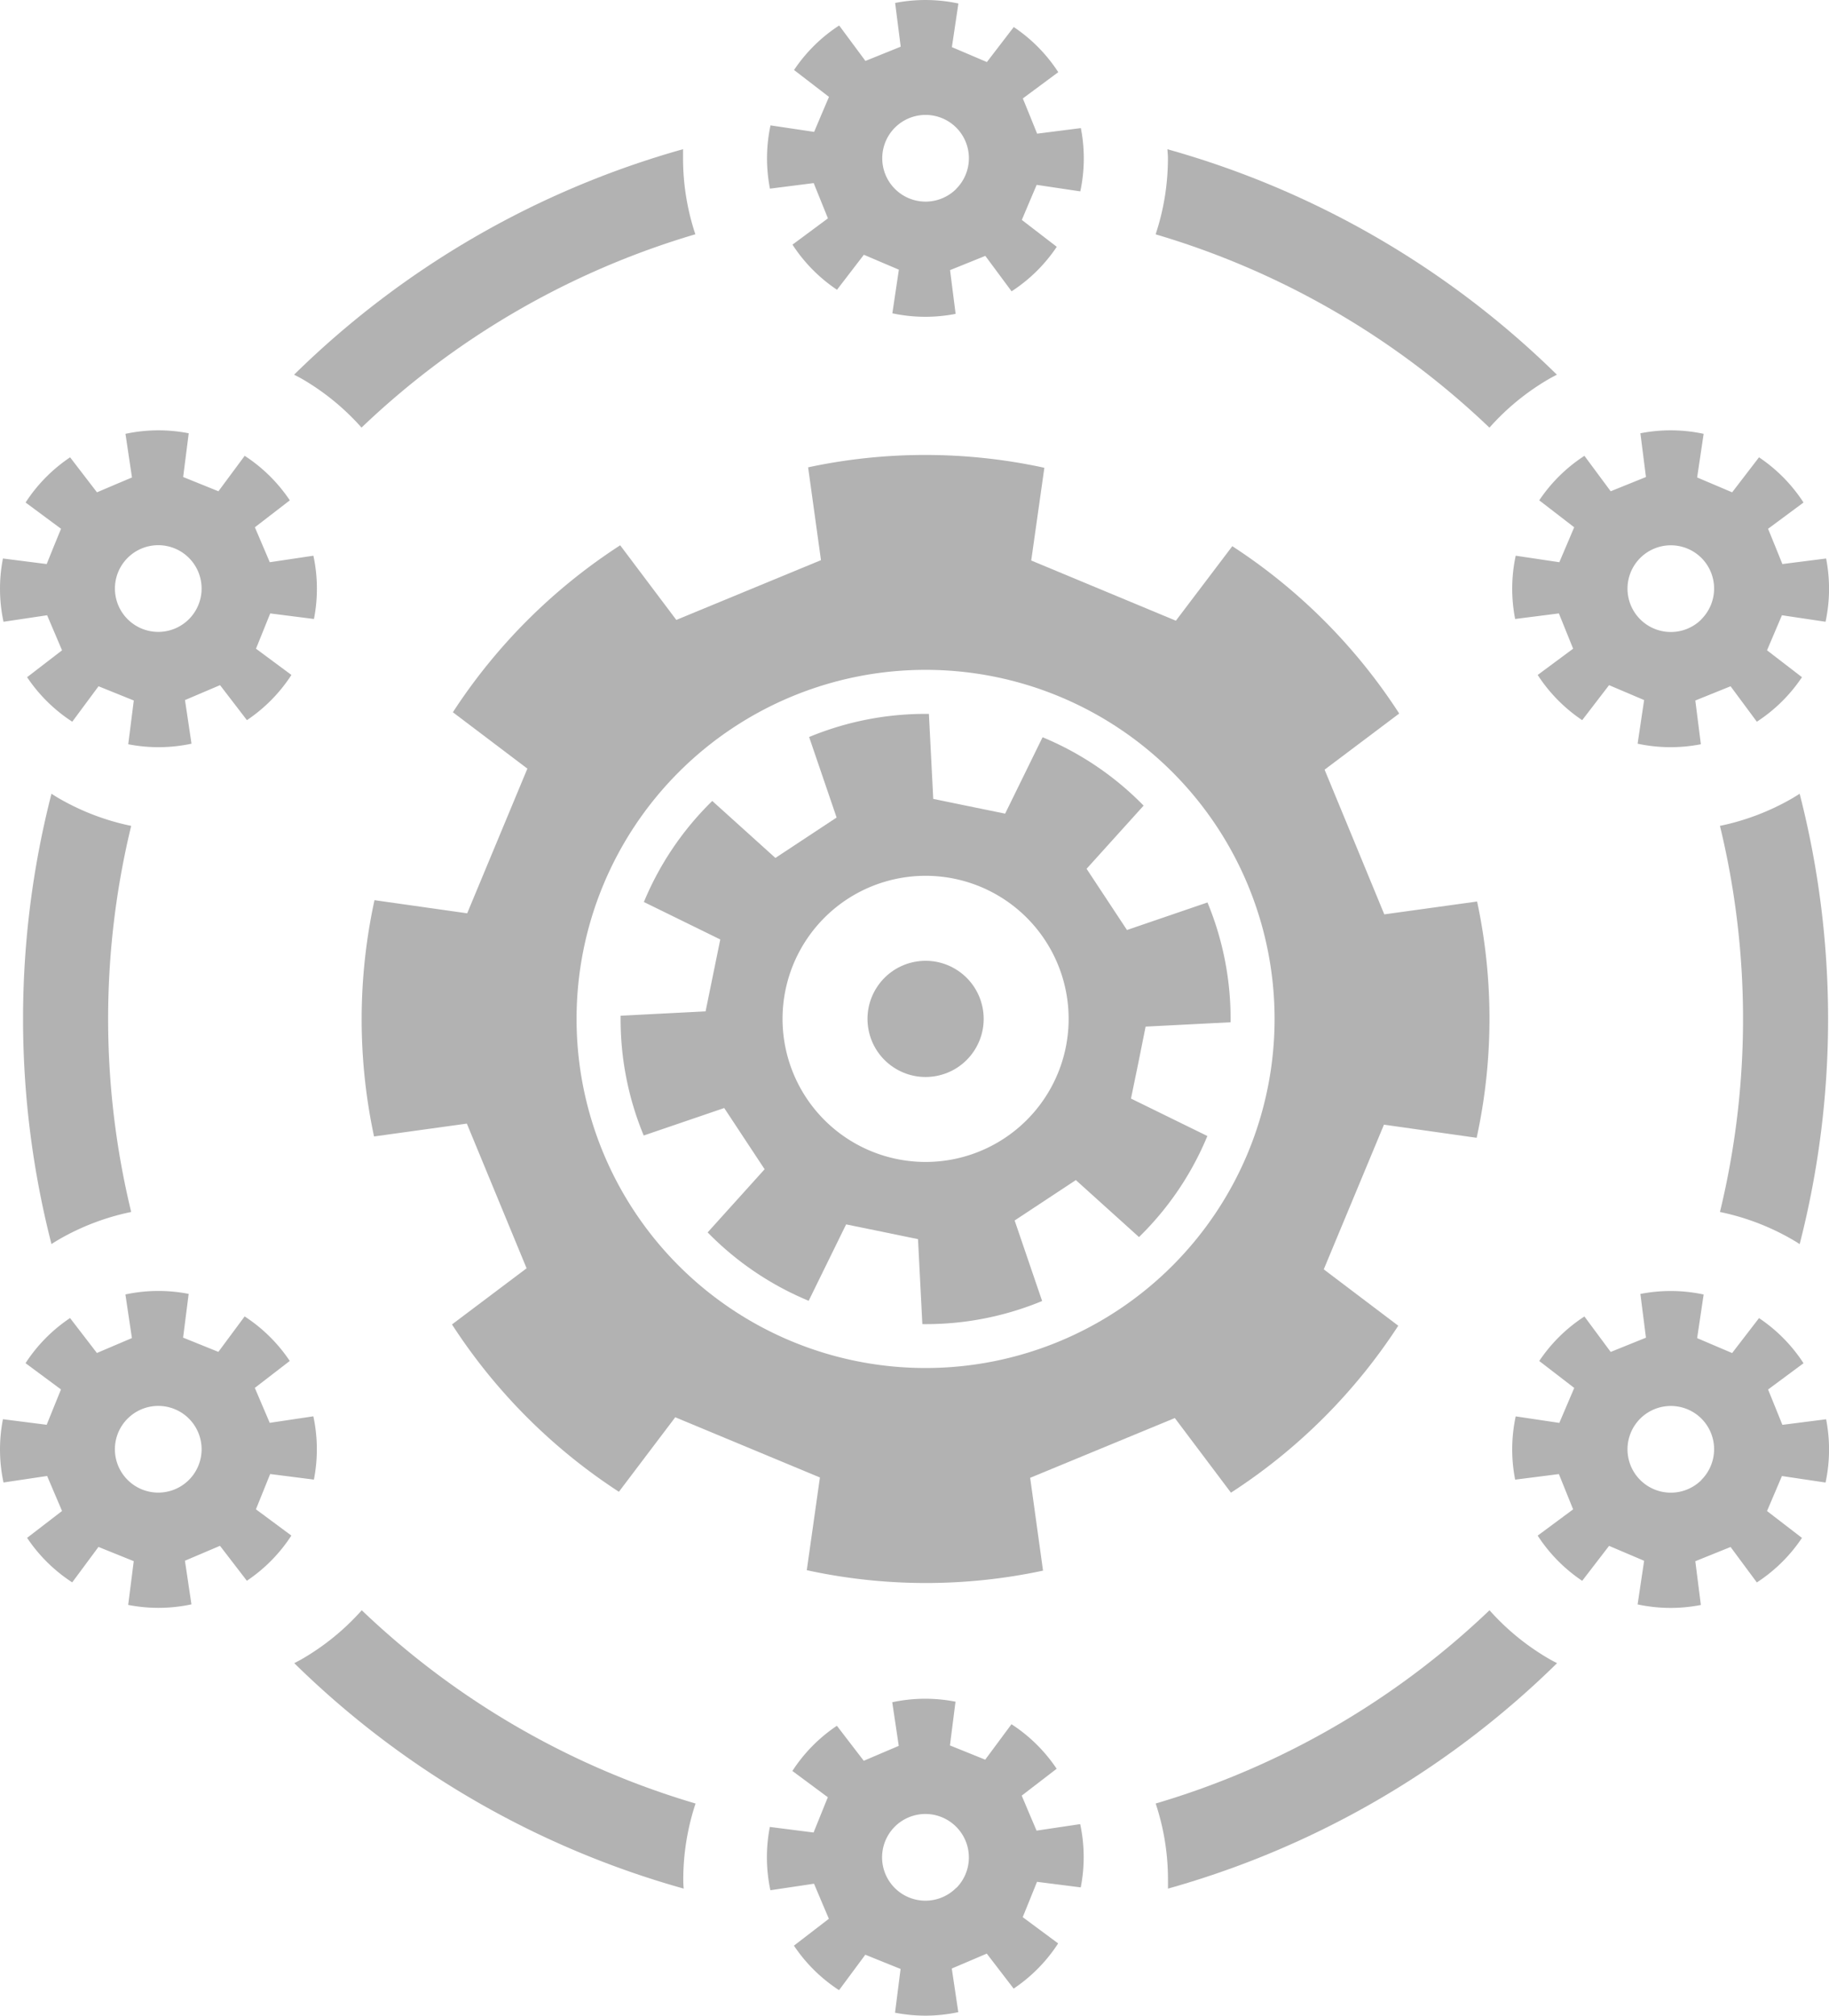<svg xmlns="http://www.w3.org/2000/svg" width="32.874" height="36.222" viewBox="0 0 32.874 36.222">
  <g id="Group_712" data-name="Group 712" transform="translate(-807.991 -511)">
    <g id="Group_641" data-name="Group 641" transform="translate(807.991 511)">
      <g id="Group_643" data-name="Group 643" transform="translate(0.415 2.682)">
        <g id="Group_642" data-name="Group 642">
          <g id="Group_641-2" data-name="Group 641">
            <path id="Path_5061" data-name="Path 5061" d="M452.606,1149.48a4.335,4.335,0,0,1-.221,1.367,14.7,14.7,0,0,1,6,3.474,4.34,4.34,0,0,1,1.078-.88c.044-.025.089-.048.134-.072a16.223,16.223,0,0,0-7-4.051C452.6,1149.372,452.606,1149.425,452.606,1149.48Z" transform="translate(-432.029 -1149.318)" fill="#b2b2b2"/>
            <path id="Path_5062" data-name="Path 5062" d="M393.351,1153.369c.045.024.09.046.134.071a4.335,4.335,0,0,1,1.078.88,14.7,14.7,0,0,1,6-3.474,4.332,4.332,0,0,1-.221-1.367c0-.054,0-.108,0-.162A16.222,16.222,0,0,0,393.351,1153.369Z" transform="translate(-388.48 -1149.318)" fill="#b2b2b2"/>
            <path id="Path_5063" data-name="Path 5063" d="M376.723,1200.989a14.72,14.72,0,0,1,0-6.938,4.348,4.348,0,0,1-1.294-.492c-.047-.027-.093-.056-.139-.085a16.279,16.279,0,0,0,0,8.091c.046-.029.092-.057.139-.085A4.354,4.354,0,0,1,376.723,1200.989Z" transform="translate(-374.78 -1181.892)" fill="#b2b2b2"/>
            <path id="Path_5064" data-name="Path 5064" d="M400.345,1254.248a4.341,4.341,0,0,1,.221-1.367,14.7,14.7,0,0,1-6-3.473,4.356,4.356,0,0,1-1.079.879c-.044.025-.089.048-.134.072a16.224,16.224,0,0,0,7,4.051C400.347,1254.356,400.345,1254.3,400.345,1254.248Z" transform="translate(-388.479 -1223.154)" fill="#b2b2b2"/>
            <path id="Path_5065" data-name="Path 5065" d="M459.6,1250.359c-.045-.024-.09-.046-.134-.072a4.361,4.361,0,0,1-1.08-.879,14.7,14.7,0,0,1-6,3.473,4.336,4.336,0,0,1,.221,1.367c0,.054,0,.108,0,.162A16.224,16.224,0,0,0,459.6,1250.359Z" transform="translate(-432.029 -1223.154)" fill="#b2b2b2"/>
            <path id="Path_5066" data-name="Path 5066" d="M492.487,1193.474c-.046.029-.092.057-.139.085a4.365,4.365,0,0,1-1.294.492,14.708,14.708,0,0,1,0,6.938,4.356,4.356,0,0,1,1.294.492c.047.027.093.056.139.085a16.277,16.277,0,0,0,0-8.091Z" transform="translate(-460.555 -1181.892)" fill="#b2b2b2"/>
          </g>
        </g>
      </g>
      <g id="Group_646" data-name="Group 646" transform="translate(6.499 8.173)">
        <g id="Group_645" data-name="Group 645">
          <path id="Path_5068" data-name="Path 5068" d="M415.822,1177.209l-.537-1.3,1.341-1.009a10.177,10.177,0,0,0-3-3.007l-1.014,1.339-1.3-.541-1.3-.541.236-1.666a10.063,10.063,0,0,0-4.246-.008l.231,1.668-1.3.537-1.3.537-1.009-1.341a10.18,10.18,0,0,0-3.007,3l1.339,1.013-.541,1.3-.541,1.3-1.666-.236a10.061,10.061,0,0,0-.008,4.246l1.668-.231.537,1.3.537,1.3-1.341,1.009a10.184,10.184,0,0,0,3,3.007l1.013-1.339,1.3.541,1.3.541-.236,1.666a10.063,10.063,0,0,0,4.246.008l-.231-1.668,1.3-.537,1.3-.537,1.009,1.341a10.18,10.18,0,0,0,3.007-3l-1.339-1.013.541-1.3.541-1.3,1.666.236a10.064,10.064,0,0,0,.008-4.246l-1.668.231Zm-7.709,9.452a6.273,6.273,0,1,1,6.273-6.273A6.273,6.273,0,0,1,408.113,1186.661Z" transform="translate(-397.976 -1170.251)" fill="#b2b2b2"/>
        </g>
      </g>
      <g id="Group_647" data-name="Group 647" transform="translate(27.186 7.733)">
        <path id="Path_5069" data-name="Path 5069" d="M481.437,1170.343l.637-.472a2.832,2.832,0,0,0-.8-.812l-.483.629-.315-.134-.314-.133.117-.784a2.824,2.824,0,0,0-1.137-.01l.1.786-.317.128-.317.128-.472-.637a2.832,2.832,0,0,0-.812.8l.628.484-.133.314-.134.314-.784-.117a2.83,2.83,0,0,0-.01,1.137l.786-.1.128.317.128.317-.637.472a2.83,2.83,0,0,0,.8.812l.483-.629.315.134.315.134-.117.784a2.829,2.829,0,0,0,1.137.01l-.1-.786.317-.128.317-.128.472.637a2.826,2.826,0,0,0,.811-.8l-.628-.483.134-.315.134-.315.784.117a2.83,2.83,0,0,0,.01-1.137l-.786.1-.128-.317Zm-1.2,1.63a.779.779,0,1,1,.008-1.1A.779.779,0,0,1,480.234,1171.973Z" transform="translate(-476.844 -1168.574)" fill="#b2b2b2"/>
      </g>
      <g id="Group_648" data-name="Group 648" transform="translate(13.792)">
        <path id="Path_5070" data-name="Path 5070" d="M430.373,1140.862l.637-.472a2.825,2.825,0,0,0-.8-.811l-.483.629-.314-.134-.315-.134.117-.784a2.829,2.829,0,0,0-1.137-.01l.1.786-.317.128-.317.128-.472-.637a2.823,2.823,0,0,0-.811.8l.628.483-.134.314-.133.315-.784-.117a2.831,2.831,0,0,0-.01,1.137l.786-.1.128.317.128.317-.637.472a2.828,2.828,0,0,0,.8.811l.483-.629.314.134.315.134-.117.784a2.829,2.829,0,0,0,1.137.01l-.1-.786.317-.128.317-.128.472.637a2.828,2.828,0,0,0,.812-.8l-.628-.483.133-.315.134-.315.784.117a2.827,2.827,0,0,0,.01-1.137l-.786.1-.128-.317Zm-1.2,1.629a.779.779,0,1,1,.008-1.1A.778.778,0,0,1,429.171,1142.491Z" transform="translate(-425.781 -1139.093)" fill="#b2b2b2"/>
      </g>
      <g id="Group_649" data-name="Group 649" transform="translate(13.792 30.534)">
        <path id="Path_5071" data-name="Path 5071" d="M430.5,1259.1l.128-.317.786.1a2.825,2.825,0,0,0-.01-1.137l-.784.117-.134-.314-.133-.315.628-.483a2.826,2.826,0,0,0-.812-.8l-.472.637-.317-.128-.317-.128.1-.786a2.826,2.826,0,0,0-1.137.01l.117.784-.315.134-.314.134-.483-.629a2.826,2.826,0,0,0-.8.812l.637.472-.128.317-.128.317-.786-.1a2.831,2.831,0,0,0,.01,1.137l.784-.117.133.315.134.315-.628.483a2.824,2.824,0,0,0,.811.8l.472-.637.317.128.317.128-.1.786a2.826,2.826,0,0,0,1.137-.01l-.117-.784.315-.134.314-.134.483.629a2.828,2.828,0,0,0,.8-.812l-.637-.472Zm-1.322-.211a.779.779,0,1,1-.008-1.1A.779.779,0,0,1,429.179,1258.892Z" transform="translate(-425.781 -1255.501)" fill="#b2b2b2"/>
      </g>
      <g id="Group_650" data-name="Group 650" transform="translate(27.186 23.2)">
        <path id="Path_5072" data-name="Path 5072" d="M481.437,1229.308l.637-.472a2.825,2.825,0,0,0-.8-.811l-.483.628-.315-.134-.314-.134.117-.784a2.829,2.829,0,0,0-1.137-.01l.1.786-.317.128-.317.128-.472-.637a2.826,2.826,0,0,0-.812.8l.629.484-.134.314-.134.314-.784-.117a2.829,2.829,0,0,0-.01,1.137l.786-.1.128.317.128.317-.637.472a2.829,2.829,0,0,0,.8.812l.483-.628.315.134.315.134-.117.784a2.824,2.824,0,0,0,1.137.01l-.1-.786.317-.128.317-.128.472.637a2.825,2.825,0,0,0,.811-.8l-.628-.483.134-.314.134-.315.784.117a2.826,2.826,0,0,0,.01-1.137l-.786.1-.128-.317Zm-1.2,1.629a.779.779,0,1,1,.008-1.1A.779.779,0,0,1,480.234,1230.937Z" transform="translate(-476.844 -1227.539)" fill="#b2b2b2"/>
      </g>
      <g id="Group_651" data-name="Group 651" transform="translate(0 7.733)">
        <path id="Path_5073" data-name="Path 5073" d="M374.167,1170.66l-.128.317-.786-.1a2.825,2.825,0,0,0,.01,1.137l.784-.117.134.315.134.315-.628.483a2.824,2.824,0,0,0,.812.8l.472-.637.317.128.317.128-.1.786a2.83,2.83,0,0,0,1.137-.01l-.117-.784.315-.134.315-.134.483.629a2.829,2.829,0,0,0,.8-.812l-.637-.472.128-.317.128-.317.786.1a2.825,2.825,0,0,0-.01-1.137l-.784.117-.134-.314-.134-.314.628-.484a2.833,2.833,0,0,0-.811-.8l-.472.637-.317-.128-.317-.128.1-.786a2.826,2.826,0,0,0-1.137.01l.117.784-.315.133-.314.134-.483-.629a2.833,2.833,0,0,0-.8.812l.637.472Zm1.322.211a.779.779,0,1,1,.008,1.1A.779.779,0,0,1,375.489,1170.871Z" transform="translate(-373.2 -1168.574)" fill="#b2b2b2"/>
      </g>
      <g id="Group_652" data-name="Group 652" transform="translate(0 23.2)">
        <path id="Path_5074" data-name="Path 5074" d="M374.167,1229.625l-.128.317-.786-.1a2.826,2.826,0,0,0,.01,1.137l.784-.117.134.315.134.314-.628.483a2.828,2.828,0,0,0,.811.8l.472-.637.317.128.317.128-.1.786a2.826,2.826,0,0,0,1.137-.01l-.117-.784.315-.134.315-.134.483.628a2.829,2.829,0,0,0,.8-.812l-.637-.472.128-.317.128-.317.786.1a2.824,2.824,0,0,0-.01-1.137l-.784.117-.134-.314-.134-.314.628-.484a2.827,2.827,0,0,0-.811-.8l-.472.637-.317-.128-.317-.128.1-.786a2.83,2.83,0,0,0-1.137.01l.117.784-.315.134-.314.134-.483-.628a2.825,2.825,0,0,0-.8.811l.637.472Zm1.322.211a.779.779,0,1,1,.008,1.1A.778.778,0,0,1,375.489,1229.836Z" transform="translate(-373.2 -1227.539)" fill="#b2b2b2"/>
      </g>
    </g>
    <g id="Group_653" data-name="Group 653" transform="translate(819.144 523.827)">
      <path id="Path_5067" data-name="Path 5067" d="M425.157,1193.615l1.527-.078a5.455,5.455,0,0,0-.415-2.153l-1.447.495-.363-.55-.363-.55,1.025-1.135a5.457,5.457,0,0,0-1.816-1.229l-.673,1.373-.646-.132-.646-.133-.078-1.527a5.451,5.451,0,0,0-2.153.415l.494,1.447-.55.363-.55.363-1.135-1.024a5.454,5.454,0,0,0-1.229,1.816l1.373.673-.132.646-.132.646-1.527.078a5.451,5.451,0,0,0,.415,2.153l1.447-.494.363.55.363.55-1.024,1.135a5.459,5.459,0,0,0,1.816,1.229l.673-1.373.646.132.646.133.078,1.527a5.449,5.449,0,0,0,2.153-.415l-.494-1.447.55-.363.55-.363,1.135,1.024a5.45,5.45,0,0,0,1.229-1.816l-1.373-.673.133-.645ZM421.692,1196a2.571,2.571,0,1,1,2.034-3.015A2.571,2.571,0,0,1,421.692,1196Z" transform="translate(-415.719 -1187.994)" fill="#b2b2b2"/>
    </g>
    <circle id="Ellipse_164" data-name="Ellipse 164" cx="1.044" cy="1.044" r="1.044" transform="translate(823.178 529.591) rotate(-55.993)" fill="#b2b2b2"/>
  </g>
</svg>
